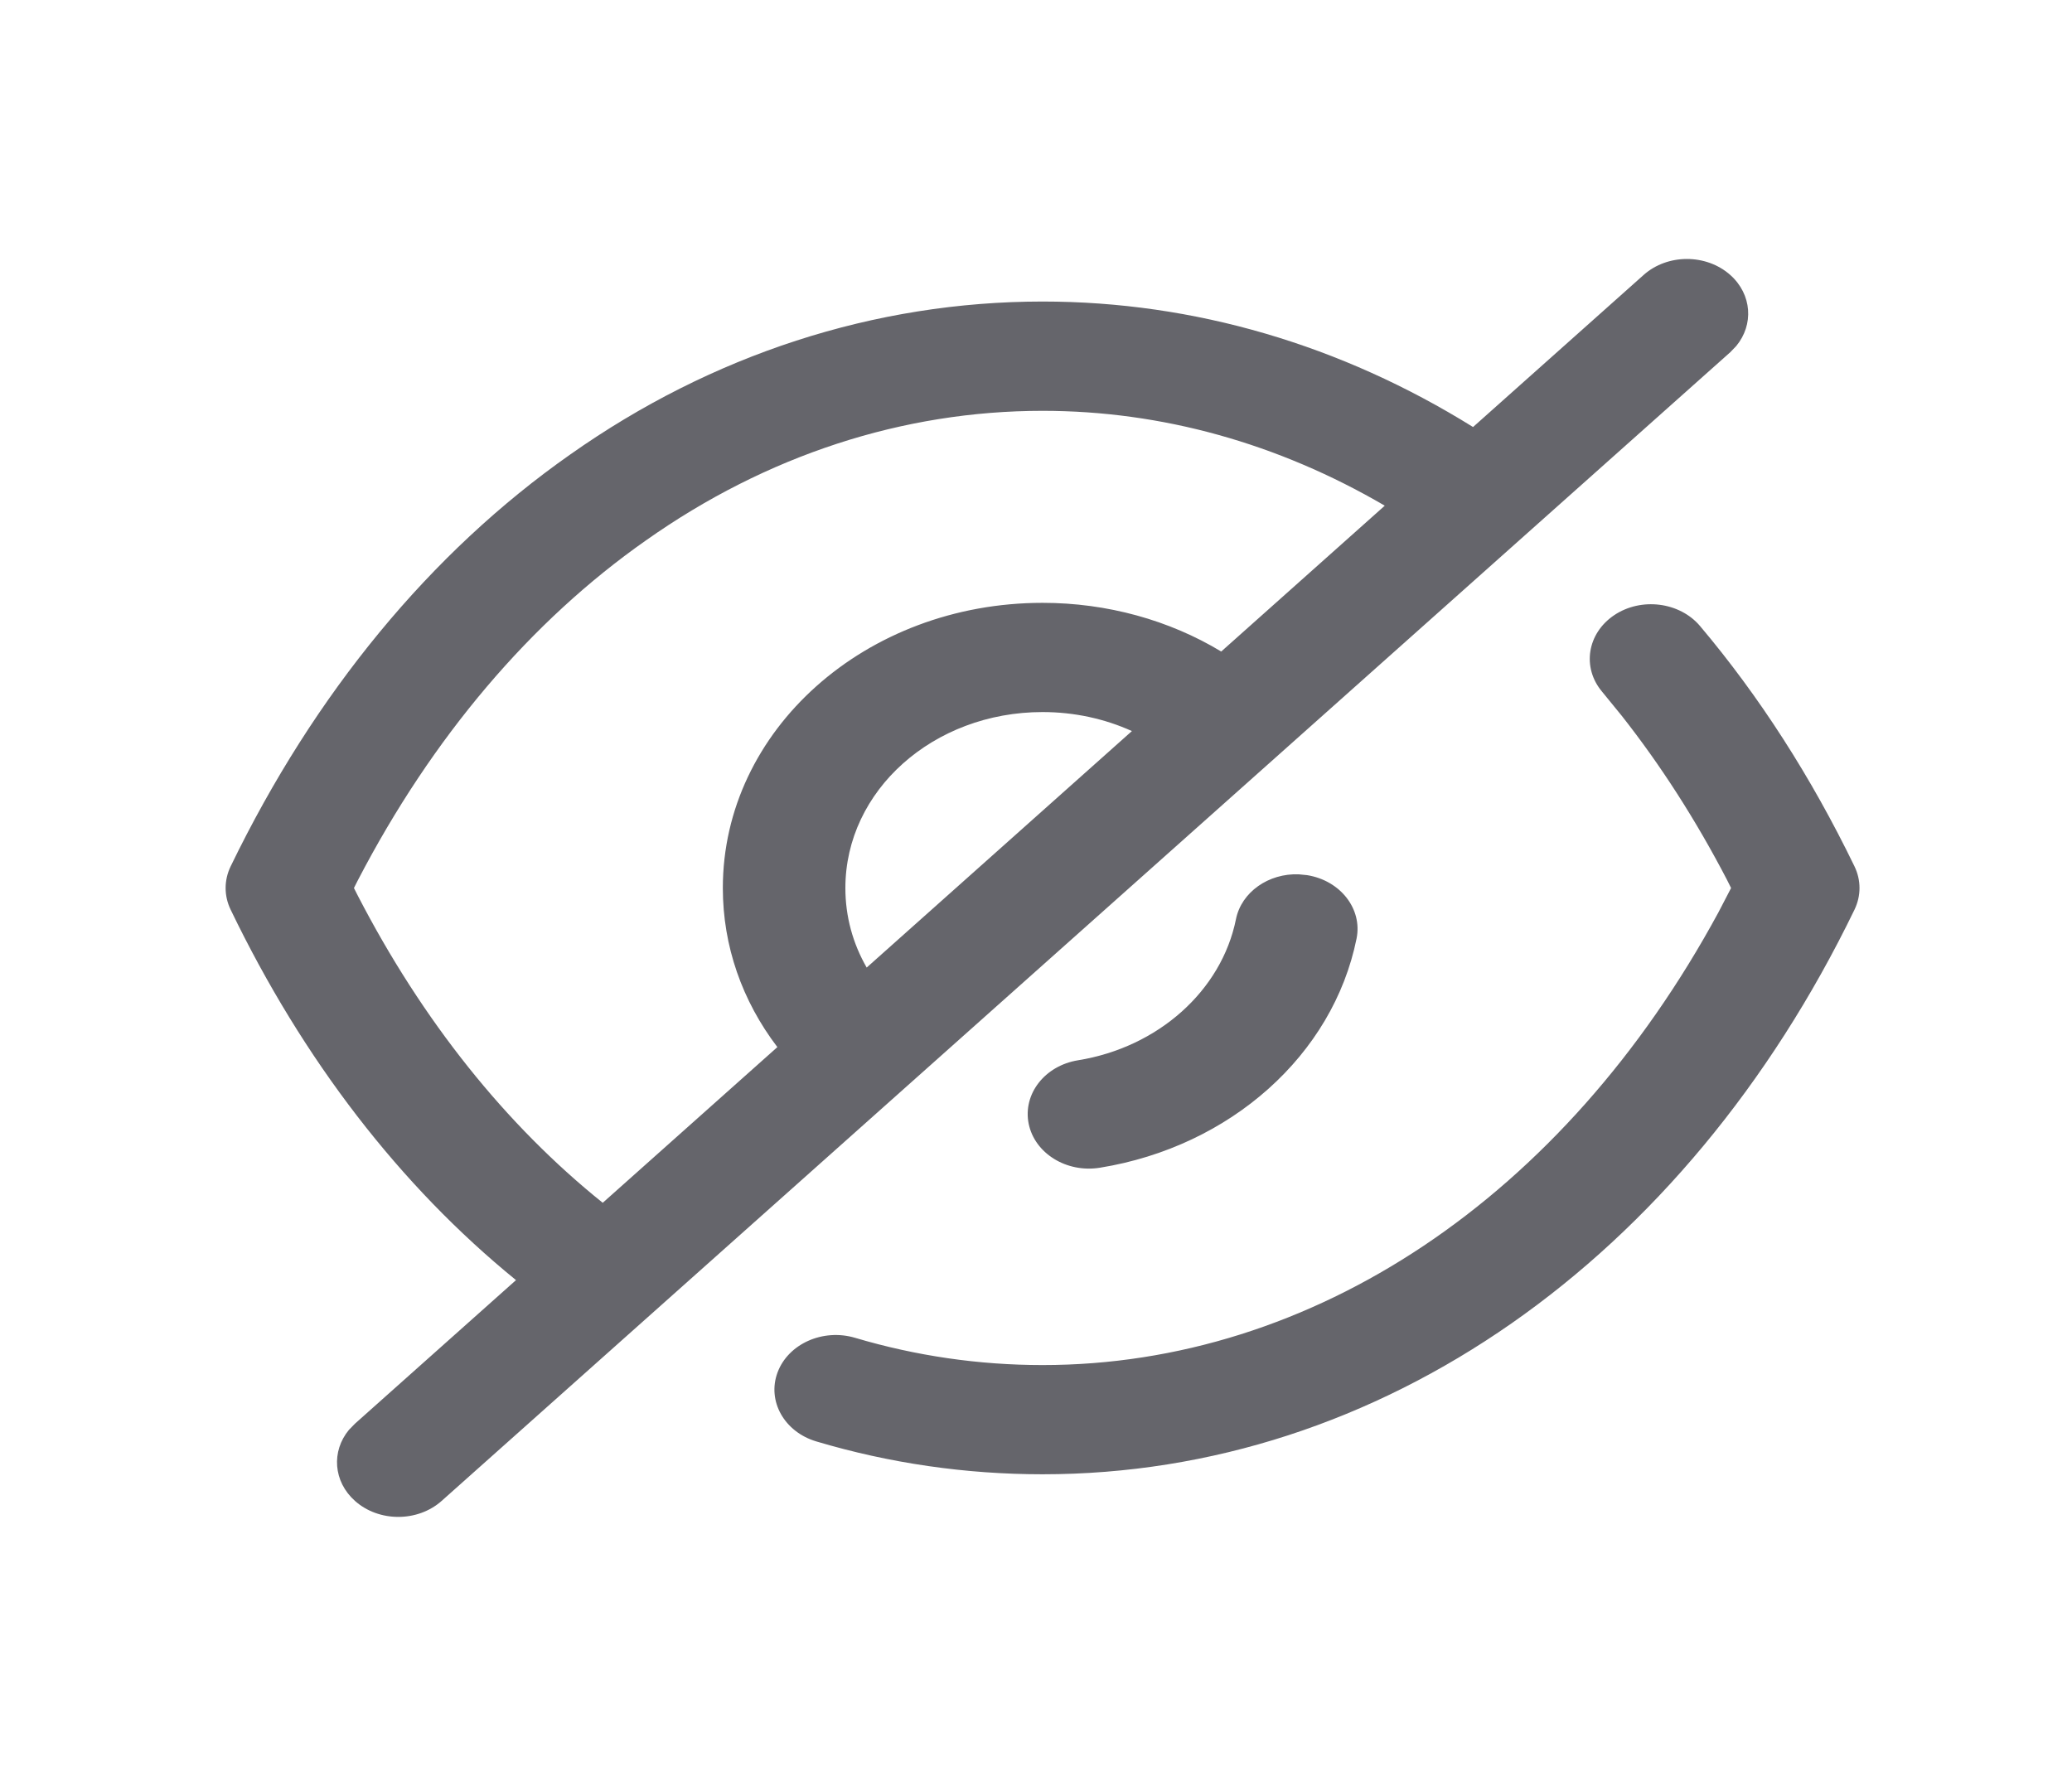 <svg width="28" height="24" viewBox="0 0 28 24" fill="none" xmlns="http://www.w3.org/2000/svg">
<path fill-rule="evenodd" clip-rule="evenodd" d="M23.382 3.716C23.058 3.428 22.534 3.428 22.211 3.716L19.906 5.771C18.125 4.663 16.137 4.075 14.089 4.075C11.818 4.075 9.615 4.795 7.706 6.142C5.821 7.464 4.249 9.371 3.117 11.708C3.027 11.894 3.026 12.105 3.116 12.292C4.094 14.322 5.407 16.026 6.973 17.3L4.797 19.24L4.716 19.323C4.476 19.612 4.503 20.022 4.797 20.284C5.12 20.572 5.644 20.572 5.968 20.284L23.382 4.76L23.462 4.677C23.702 4.388 23.676 3.978 23.382 3.716ZM8.145 16.255L10.505 14.151C10.029 13.526 9.768 12.785 9.768 12.001C9.768 9.868 11.697 8.147 14.089 8.147C14.963 8.147 15.803 8.382 16.503 8.805L18.713 6.834C17.27 5.991 15.697 5.552 14.089 5.552C12.201 5.552 10.357 6.154 8.732 7.301C7.175 8.392 5.841 9.961 4.834 11.9L4.783 12.001L4.833 12.1C5.708 13.795 6.836 15.204 8.145 16.255ZM15.296 9.88C14.93 9.714 14.517 9.623 14.089 9.623C12.612 9.623 11.424 10.684 11.424 12.001C11.424 12.385 11.524 12.749 11.712 13.076L15.296 9.88ZM17.551 11.816L17.663 11.827C18.113 11.899 18.413 12.283 18.332 12.684C18.014 14.257 16.627 15.496 14.864 15.781C14.414 15.854 13.983 15.588 13.901 15.187C13.82 14.786 14.118 14.402 14.568 14.329C15.651 14.154 16.507 13.389 16.702 12.423C16.776 12.055 17.144 11.8 17.551 11.816ZM21.813 8.314C22.178 8.069 22.698 8.135 22.973 8.46C23.774 9.409 24.474 10.498 25.06 11.707C25.151 11.894 25.151 12.106 25.061 12.293C22.767 17.029 18.653 19.924 14.089 19.924C13.05 19.924 12.021 19.775 11.031 19.48C10.598 19.351 10.363 18.933 10.508 18.546C10.653 18.16 11.122 17.951 11.556 18.08C12.377 18.324 13.228 18.448 14.089 18.448C17.737 18.448 21.133 16.186 23.222 12.33L23.393 12.001L23.335 11.885C22.915 11.078 22.44 10.339 21.916 9.674L21.65 9.348C21.375 9.022 21.448 8.56 21.813 8.314Z" fill="#65656B"/>
</svg>
